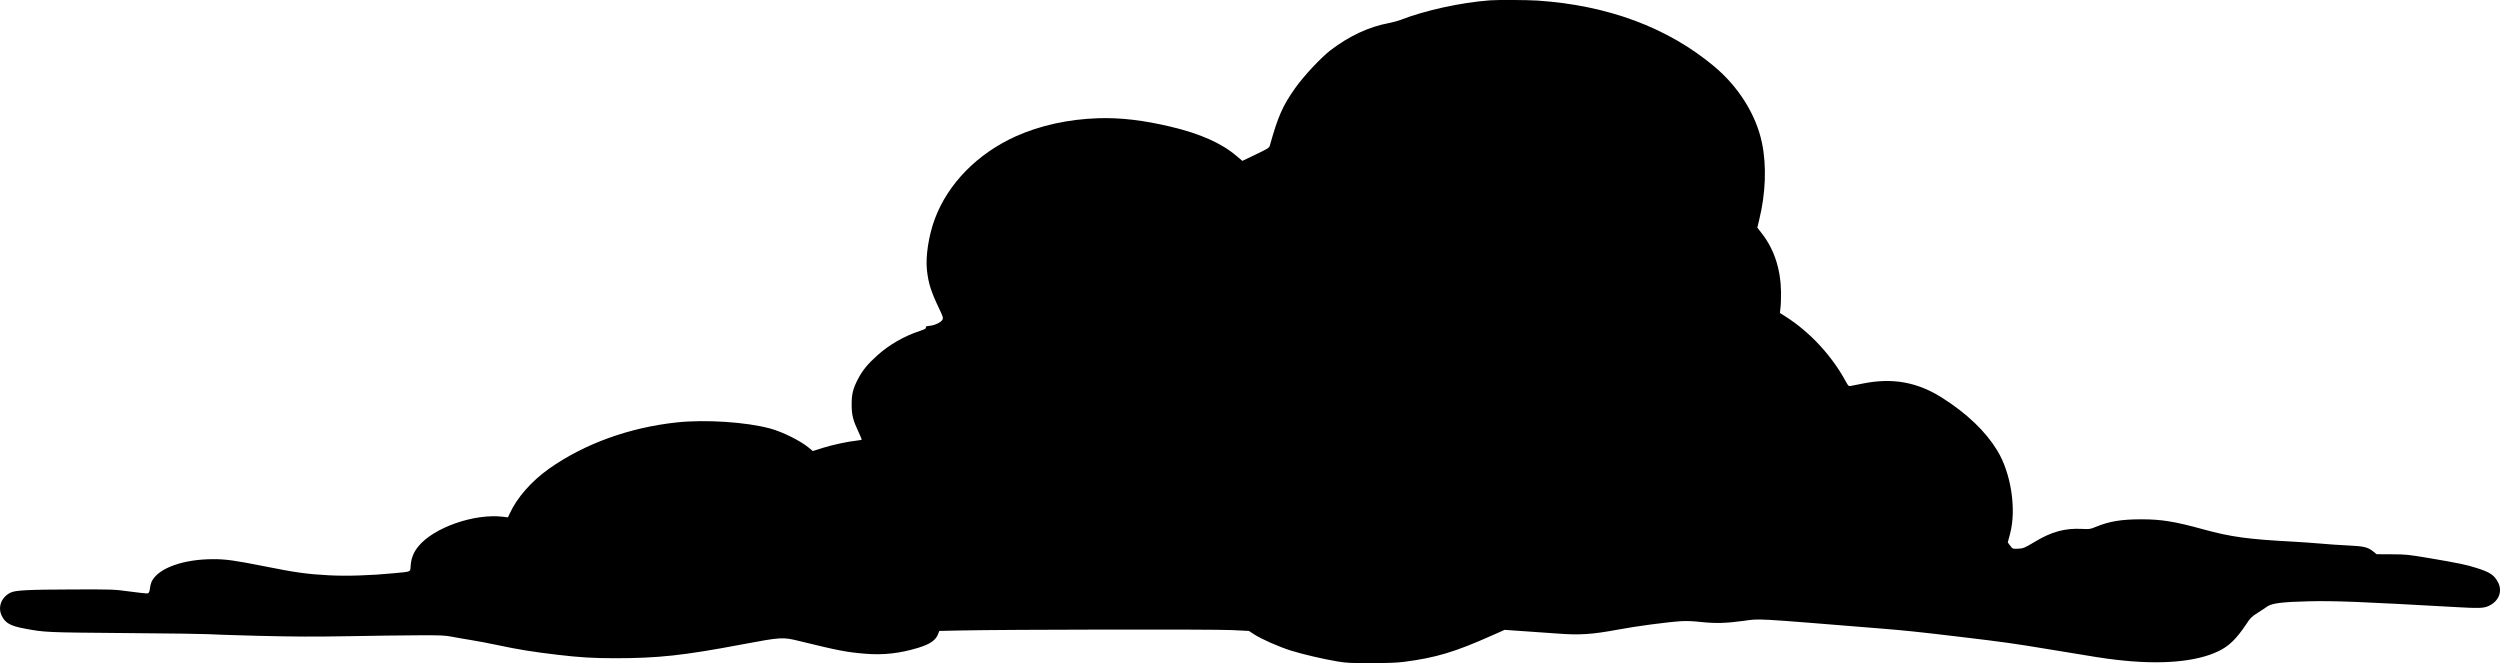 <?xml version="1.0" encoding="UTF-8"?><svg id="a" xmlns="http://www.w3.org/2000/svg" viewBox="0 0 1243 329.71"><path d="M740.57,.19c-14.14,1.06-31.88,4.93-43.91,9.59-1.58,.61-4.33,1.36-6.2,1.71-9.8,1.82-19.65,6.4-28.92,13.49-4.7,3.6-13.37,12.85-17.58,18.83-6.16,8.68-8.55,14.06-12.52,28.3-.45,1.48-.57,1.55-7.09,4.7l-6.64,3.18-2.8-2.35c-7.45-6.4-18.07-11.14-32.73-14.62-13.69-3.26-25.15-4.58-36.05-4.24-14.95,.49-28.88,3.56-41.03,8.98-19.12,8.6-33.82,23.6-40.34,41.18-3.04,8.22-4.62,18.6-3.89,25.27,.73,6.74,1.99,10.69,6.36,19.85,1.58,3.3,1.78,4.02,1.42,4.81-.65,1.33-3.73,2.84-6.28,3.11-1.82,.19-2.19,.3-2.03,.87,.16,.49-.49,.87-3,1.7-7.74,2.54-15.19,6.82-21.06,12.09-4.82,4.28-7.37,7.39-9.68,11.78-2.47,4.77-3.16,7.43-3.16,12.69s.69,7.88,3.4,13.64c.89,1.93,1.62,3.68,1.62,3.79,0,.15-1.13,.42-2.51,.53-4.37,.45-12.07,2.12-17.05,3.67l-4.78,1.52-1.9-1.59c-4.37-3.6-13.08-7.92-19.32-9.62-11.87-3.22-32.16-4.55-46.38-3.03-23.62,2.54-45.85,10.57-63.51,23-8.63,6.1-15.96,14.4-19.52,22.2l-.93,2.01-2.47-.3c-14.26-1.71-34.51,5.38-42.09,14.74-2.43,3.03-3.52,5.8-3.81,9.47-.28,3.45,.69,2.99-8.63,3.9-11.34,1.1-23.66,1.48-32.32,.98-10.29-.53-16.57-1.4-31.47-4.4-15.03-2.99-19.4-3.6-25.76-3.6-14.7,0-26.9,4.32-30.42,10.76-.45,.83-.93,2.61-1.05,3.9q-.2,2.39-1.46,2.39c-.69,0-4.7-.45-8.95-1.02-7.61-1.02-7.94-1.02-27.34-.98-22.84,.08-29,.38-31.47,1.55-4.66,2.23-6.6,7.31-4.41,11.63,1.78,3.56,4.21,4.93,11.18,6.25,10.29,1.93,10.09,1.93,51.04,2.27,21.27,.15,39.33,.42,40.1,.53,.77,.11,11.99,.49,24.91,.83,19.2,.45,27.46,.49,45.16,.19,11.91-.23,27.5-.42,34.63-.45,11.62-.04,13.37,.04,16.81,.72,2.11,.42,6.24,1.14,9.11,1.59,2.92,.45,9.2,1.63,13.97,2.65,9.64,2.08,17.3,3.3,29.16,4.7,11.22,1.33,17.86,1.74,28.76,1.74,21.55,0,34.07-1.36,63.39-6.9,19.4-3.64,20.01-3.68,28.35-1.63,19.36,4.74,23.45,5.53,32.61,6.29,8.99,.76,17.3-.15,26.37-2.92,6.12-1.86,8.91-3.83,10.09-7.16l.45-1.25,10.61-.23c23.29-.49,126.34-.64,134.88-.19l8.47,.42,2.55,1.67c3.56,2.35,12.43,6.25,18.35,8.11,6.04,1.86,15.88,4.17,23.01,5.38,4.7,.76,6.4,.87,16.77,.83,8.59,0,12.84-.15,16.61-.64,15.51-2.01,25.11-4.85,43.26-12.96l6.6-2.92,8.79,.61c4.82,.3,12.64,.87,17.3,1.21,11.18,.87,17.38,.45,30.18-1.93,9.11-1.71,24.34-3.75,31.6-4.21,2.63-.15,5.75-.04,9.92,.42,7.05,.76,12.44,.61,21.02-.57,8.38-1.14,3.44-1.44,68.49,3.83,11.83,.95,18.31,1.63,39.29,4.13,21.06,2.5,26.98,3.33,44.76,6.29,24.71,4.09,25.92,4.28,32.57,5.08,21.99,2.62,39.86,1.14,51.04-4.28,5.19-2.5,8.87-6.06,13.77-13.41,2.07-3.14,2.71-3.75,5.63-5.61,1.82-1.18,4.05-2.61,4.94-3.26,2.27-1.55,7.66-2.2,20.46-2.5,13.12-.3,25.4,.19,73.92,2.92,10.49,.61,13.04,.53,15.39-.53,5.18-2.24,7.25-7.35,4.82-11.86-1.9-3.64-4.01-5-10.73-7.12-4.98-1.59-8.87-2.39-23.05-4.81-11.1-1.86-11.83-1.93-19.04-1.97l-7.53-.04-1.74-1.4c-2.71-2.16-4.58-2.58-12.6-2.96-3.89-.19-9.92-.57-13.37-.91-3.44-.3-9.72-.76-13.97-.98-22.16-1.18-30.62-2.31-44.44-6.1-14.46-3.98-20.9-5-30.91-5s-15.84,1.02-22.48,3.71c-2.92,1.21-3.2,1.25-6.93,1.06-8.55-.45-15.27,1.4-23.74,6.55-4.86,2.92-5.63,3.26-8.35,3.3-2.43,.08-2.47,.08-3.65-1.52l-1.21-1.59,1.13-4.28c3.28-12.16,.49-30.27-6.36-41.45-5.83-9.55-15.03-18.34-27.3-26.14-12.43-7.92-24.87-10.12-39.65-7.12-2.67,.53-5.35,1.06-5.95,1.18-.97,.19-1.18,0-2.39-2.2-6.85-12.73-17.86-24.63-29.85-32.24l-2.92-1.86,.28-2.54c.2-1.4,.28-4.85,.28-7.65-.12-11.33-3.32-21.25-9.36-29.1l-2.43-3.15,.93-3.86c3.24-13.22,3.73-26.9,1.38-38.23-2.88-13.94-11.54-27.81-23.74-38.04-23.09-19.32-52.82-30.39-87.86-32.74-5.18-.34-20.01-.42-23.9-.11h0Z"/></svg>
